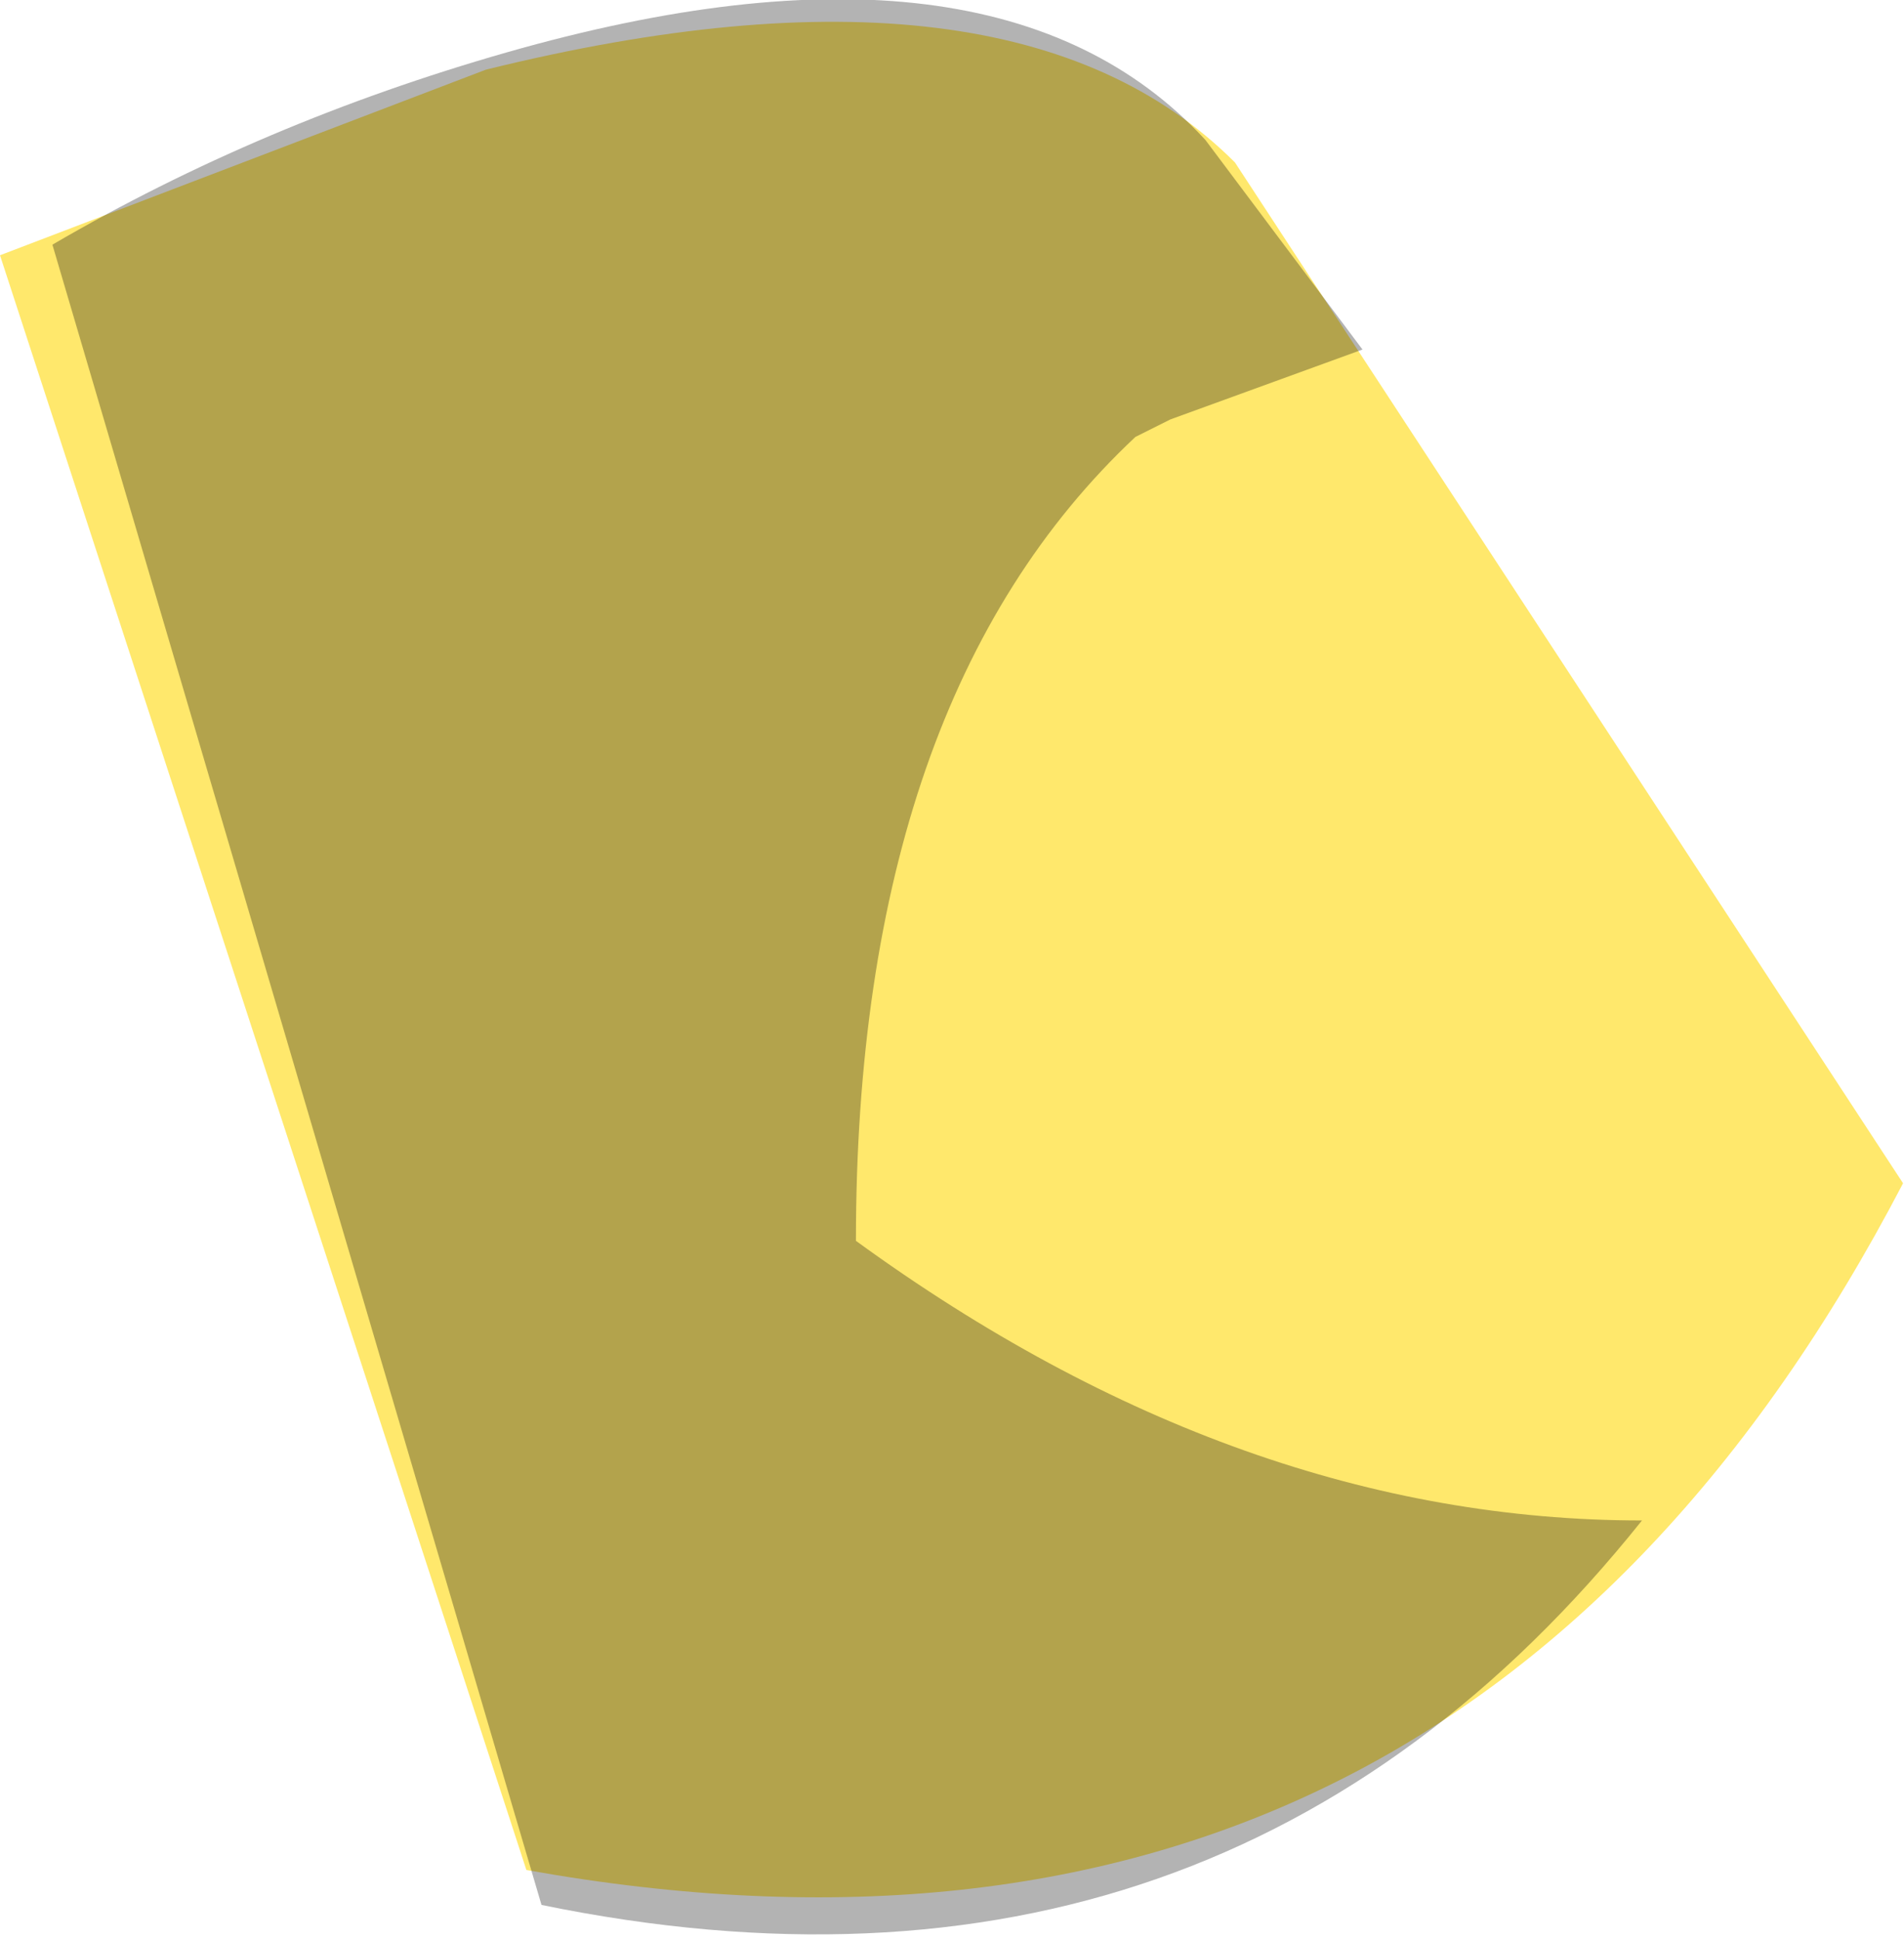 <svg xmlns="http://www.w3.org/2000/svg" xmlns:ffdec="https://www.free-decompiler.com/flash" xmlns:xlink="http://www.w3.org/1999/xlink" ffdec:objectType="frame" width="5.45" height="5.55"><g transform="translate(.75 -1.85)"><use ffdec:characterId="10" xlink:href="#a" width="4.7" height="5.05" transform="matrix(1.159 0 0 1.062 -.75 1.89)"/><use ffdec:characterId="11" xlink:href="#b" width="4.55" height="5.55" transform="translate(-.6 1.85)"/></g><defs><path id="c" fill="#ffe86c" fill-rule="evenodd" d="M4.7 3Q3.6 5.3 1.3 4.85L0 .5 1.2 0q1.3-.35 1.85.25z" transform="translate(0 .15)"/><path id="b" fill-opacity=".298" fill-rule="evenodd" d="m2.7 2.25.45.6-.55.2-.1.05q-.8.75-.8 2.3 1.1.8 2.25.8Q2.75 7.7.8 7.3L-.6 2.55Q0 2.2.7 2q1.4-.4 2 .25" transform="translate(.6 -1.85)"/><use ffdec:characterId="9" xlink:href="#c" id="a" width="4.7" height="5.05"/></defs></svg>